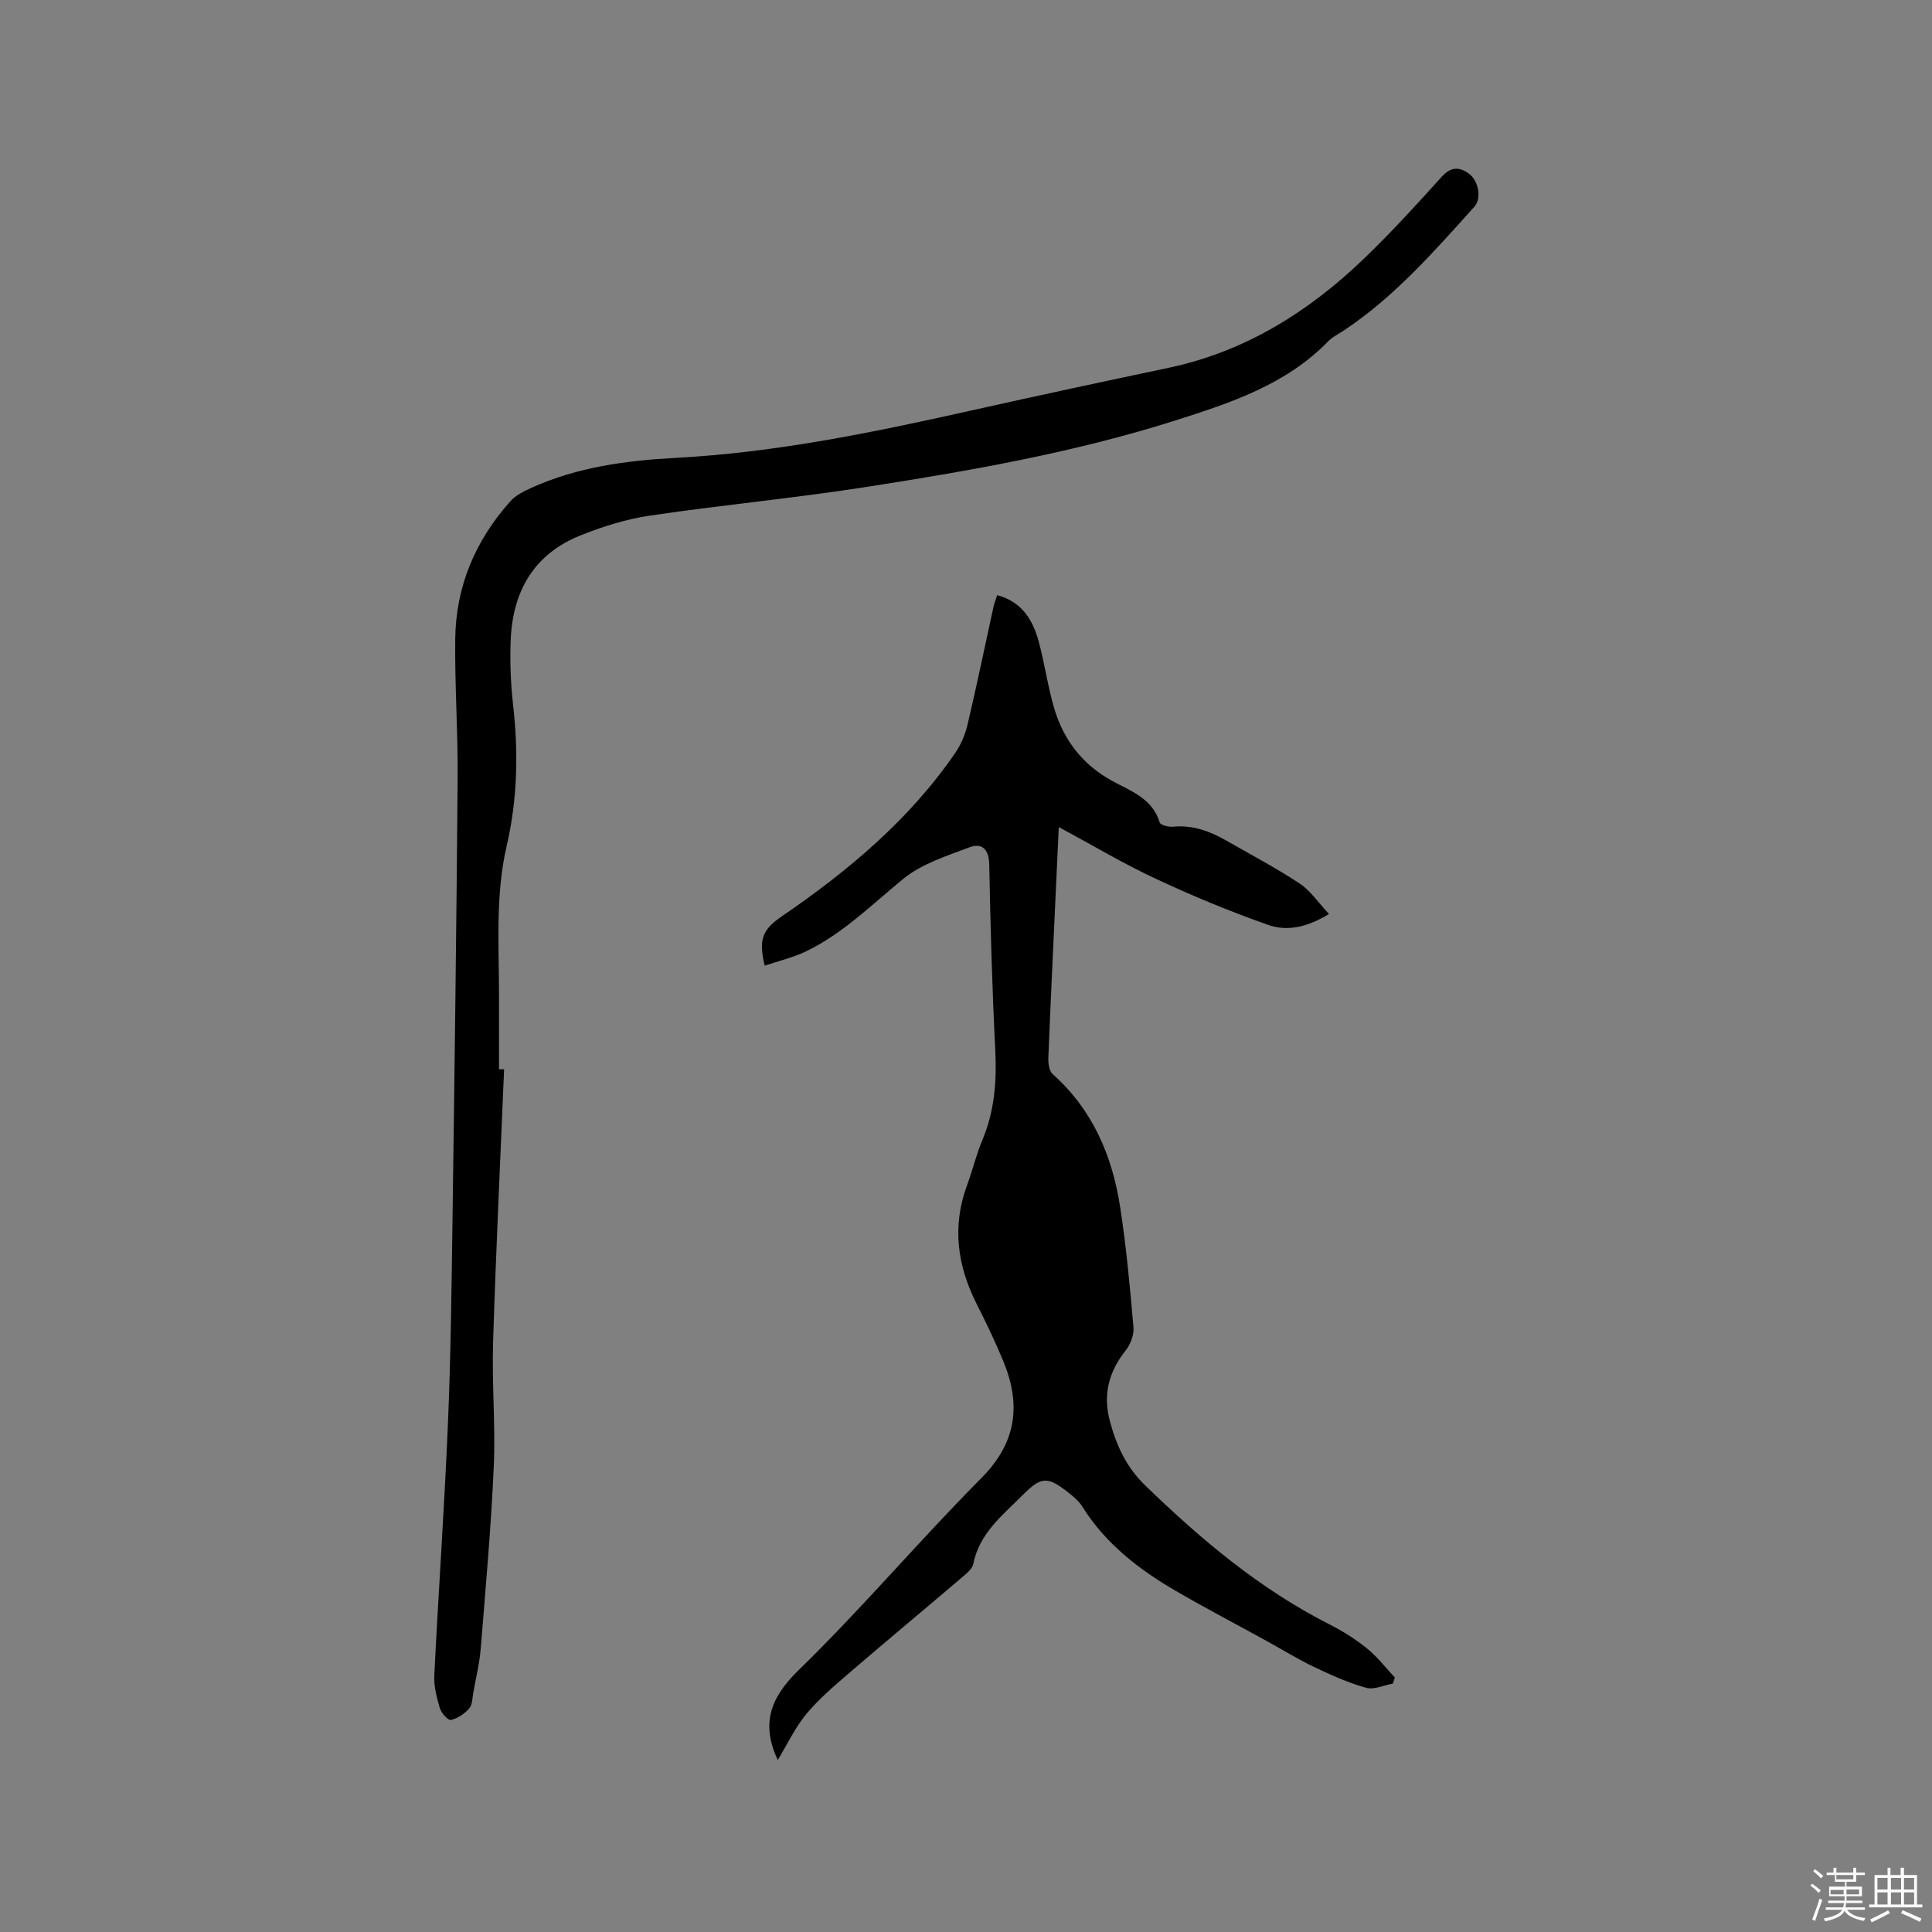<svg enable-background="new 0 0 400 400" viewBox="0 0 400 400" xmlns="http://www.w3.org/2000/svg"><rect x="0" y="0" width="400" height="400" fill="#808080" stroke="none"/><path d="m374.8 390.4.4-.4c.7.5 1.3 1 1.8 1.4l-.5.5c-.5-.6-1.1-1.1-1.7-1.5zm1 7.3-.6-.3c.5-1.4 1.1-2.8 1.5-4.3.2.1.4.2.6.3-.5 1.3-1 2.8-1.5 4.3zm-.4-10.3.4-.4c.4.3 1 .8 1.7 1.4l-.5.5c-.4-.5-1-1-1.6-1.5zm2.5.3h1.7v-1h.6v1h3.5v-1h.6v1h1.8v.5h-1.8v1.4h-2v1h3.2v2h-3.2v.9h3.3v.5h-3.4c0 .3-.1.6-.1.9h4v.5h-3.7c.7.9 1.9 1.5 3.8 1.7-.1.2-.2.4-.3.6-2.1-.4-3.5-1.1-4-2.1-.4 1-1.8 1.7-4 2.2-.1-.2-.2-.4-.3-.6 2.1-.4 3.4-1 3.8-1.8h-3.4v-.5h3.6c.1-.3.1-.6.2-.9h-3.3v-.5h3.4c0-.3 0-.6 0-.9h-3.2v-2h3.3v-1h-2.1v-1.4h-1.7v-.5zm1.1 3.5v1h2.7c0-.3 0-.4 0-.4 0-.1 0-.2 0-.2 0-.1 0-.2 0-.3h-2.7zm1.2-3v.9h3.5v-.9zm4.7 3h-2.6v.6.4h2.6z" fill="#fbfafc"/><path d="m393.6 386.7h.6v1.5h2.7v6.1h1.1v.6h-11v-.6h1.1v-6.1h2.7v-1.5h.6v1.5h2.1v-1.5zm-2.7 8.8.4.6c-1.2.6-2.5 1.3-3.8 1.9-.1-.2-.2-.4-.3-.6 1.2-.6 2.5-1.2 3.7-1.9zm-2.2-6.7v2.4h2.1v-2.4zm0 3v2.5h2.1v-2.5zm2.8-3v2.4h2.1v-2.4zm0 3v2.5h2.1v-2.5zm6 6.1c-1.4-.7-2.7-1.3-3.9-1.8l.3-.6c1.5.6 2.7 1.2 3.9 1.7zm-1.2-9.1h-2.1v2.4h2.1zm-2.1 3v2.5h2.1v-2.5z" fill="#fbfafc"/><g fill="#010000"><path d="m161.01 364.42c.23.36.17.28.12.19-3.51-7.33-1.96-12.81 4.13-18.74 13.13-12.78 25-26.84 37.92-39.85 7.38-7.43 8.25-15.3 4.49-24.33-1.66-4-3.54-7.92-5.49-11.78-4.01-7.94-5.09-16.06-1.95-24.56 1.14-3.08 1.89-6.3 3.16-9.32 2.53-6.01 2.99-12.19 2.67-18.64-.65-12.81-1-25.64-1.25-38.46-.06-3.08-1.52-4.46-4.01-3.53-4.77 1.79-9.95 3.43-13.79 6.56-6.48 5.29-12.41 11.26-20.03 14.96-2.72 1.32-5.73 2.02-8.65 3.01-1.33-5.43-.47-7.47 3.53-10.21 13.73-9.39 26.38-19.97 35.9-33.81 1.22-1.77 2.1-3.91 2.59-6.01 1.89-8.04 3.56-16.13 5.33-24.2.18-.81.49-1.58.77-2.48 5.17 1.37 7.44 5.2 8.65 9.77 1.19 4.49 1.84 9.14 3.14 13.59 1.95 6.65 5.9 11.77 12.16 15.17 3.8 2.06 8.22 3.62 9.7 8.53.16.54 1.82.97 2.73.88 4-.38 7.52.86 10.89 2.78 5.14 2.94 10.4 5.71 15.33 8.96 2.26 1.49 3.87 3.96 6.1 6.33-4.44 2.74-8.64 3.64-12.53 2.28-7.95-2.79-15.77-6.04-23.41-9.61-6.67-3.11-13.02-6.91-20-10.67-.21 4.51-.39 8.49-.58 12.47-.54 11.76-1.11 23.51-1.58 35.27-.05 1.15.16 2.76.9 3.42 8.26 7.36 12.32 16.88 13.96 27.49 1.28 8.25 2.04 16.59 2.76 24.92.14 1.57-.62 3.55-1.63 4.82-3.48 4.4-4.72 9.11-3.26 14.57 1.35 5.07 3.37 9.52 7.33 13.36 11.56 11.2 23.73 21.45 38.18 28.78 2.72 1.38 5.37 3.05 7.74 4.97 2.14 1.73 3.86 3.99 5.76 6.01-.14.42-.28.84-.42 1.26-1.86.33-3.9 1.33-5.54.87-3.72-1.05-7.31-2.67-10.82-4.34-3.31-1.58-6.45-3.53-9.67-5.3-6.28-3.46-12.64-6.78-18.84-10.38-7.67-4.46-14.6-9.79-19.41-17.48-.71-1.13-1.82-2.08-2.89-2.92-4.38-3.43-5.63-3.33-9.51.56-4.16 4.17-8.91 7.87-10.18 14.19-.21 1.08-1.45 2.05-2.4 2.86-7.74 6.6-15.57 13.1-23.29 19.74-3.13 2.69-6.32 5.41-8.94 8.57-2.32 2.83-3.92 6.28-5.87 9.48z"/><path d="m104.37 221.39c-.78 18.84-1.7 37.67-2.28 56.52-.27 8.57.52 17.17.14 25.73-.56 12.57-1.69 25.13-2.7 37.68-.25 3.05-.99 6.06-1.53 9.07-.21 1.14-.18 2.55-.86 3.33-.96 1.1-2.39 2.07-3.78 2.38-.59.13-2-1.44-2.3-2.46-.65-2.2-1.26-4.56-1.14-6.82.86-17.35 2.09-34.69 2.82-52.05.6-14.19.75-28.4.95-42.6.42-30.32.82-60.64 1.06-90.96.08-9.64-.61-19.28-.5-28.91.12-10.89 4.17-20.43 11.43-28.53 1.14-1.27 2.88-2.12 4.49-2.84 9.44-4.24 19.55-5.59 29.71-6.13 21.16-1.12 41.76-5.45 62.33-10.06 13.22-2.96 26.48-5.79 39.74-8.59 15.85-3.35 28.99-11.59 40.48-22.63 5.57-5.36 10.81-11.09 15.98-16.84 1.93-2.14 3.64-2.24 5.72-.72 1.99 1.45 2.67 5.11 1.13 6.83-8.3 9.22-16.47 18.58-26.91 25.55-1.14.77-2.45 1.38-3.39 2.35-8.7 8.94-20.11 12.7-31.51 16.33-20.95 6.66-42.56 10.45-64.22 13.82-14.86 2.31-29.86 3.72-44.73 5.92-4.86.72-9.7 2.25-14.29 4.08-9.6 3.82-14.04 11.51-14.47 21.56-.19 4.53-.01 9.13.5 13.64 1.11 9.78.89 19.47-1.33 29.06-2.34 10.05-1.61 20.23-1.6 30.39.01 5.3 0 10.6 0 15.9.35-.03.7-.01 1.06 0z"/></g></svg>